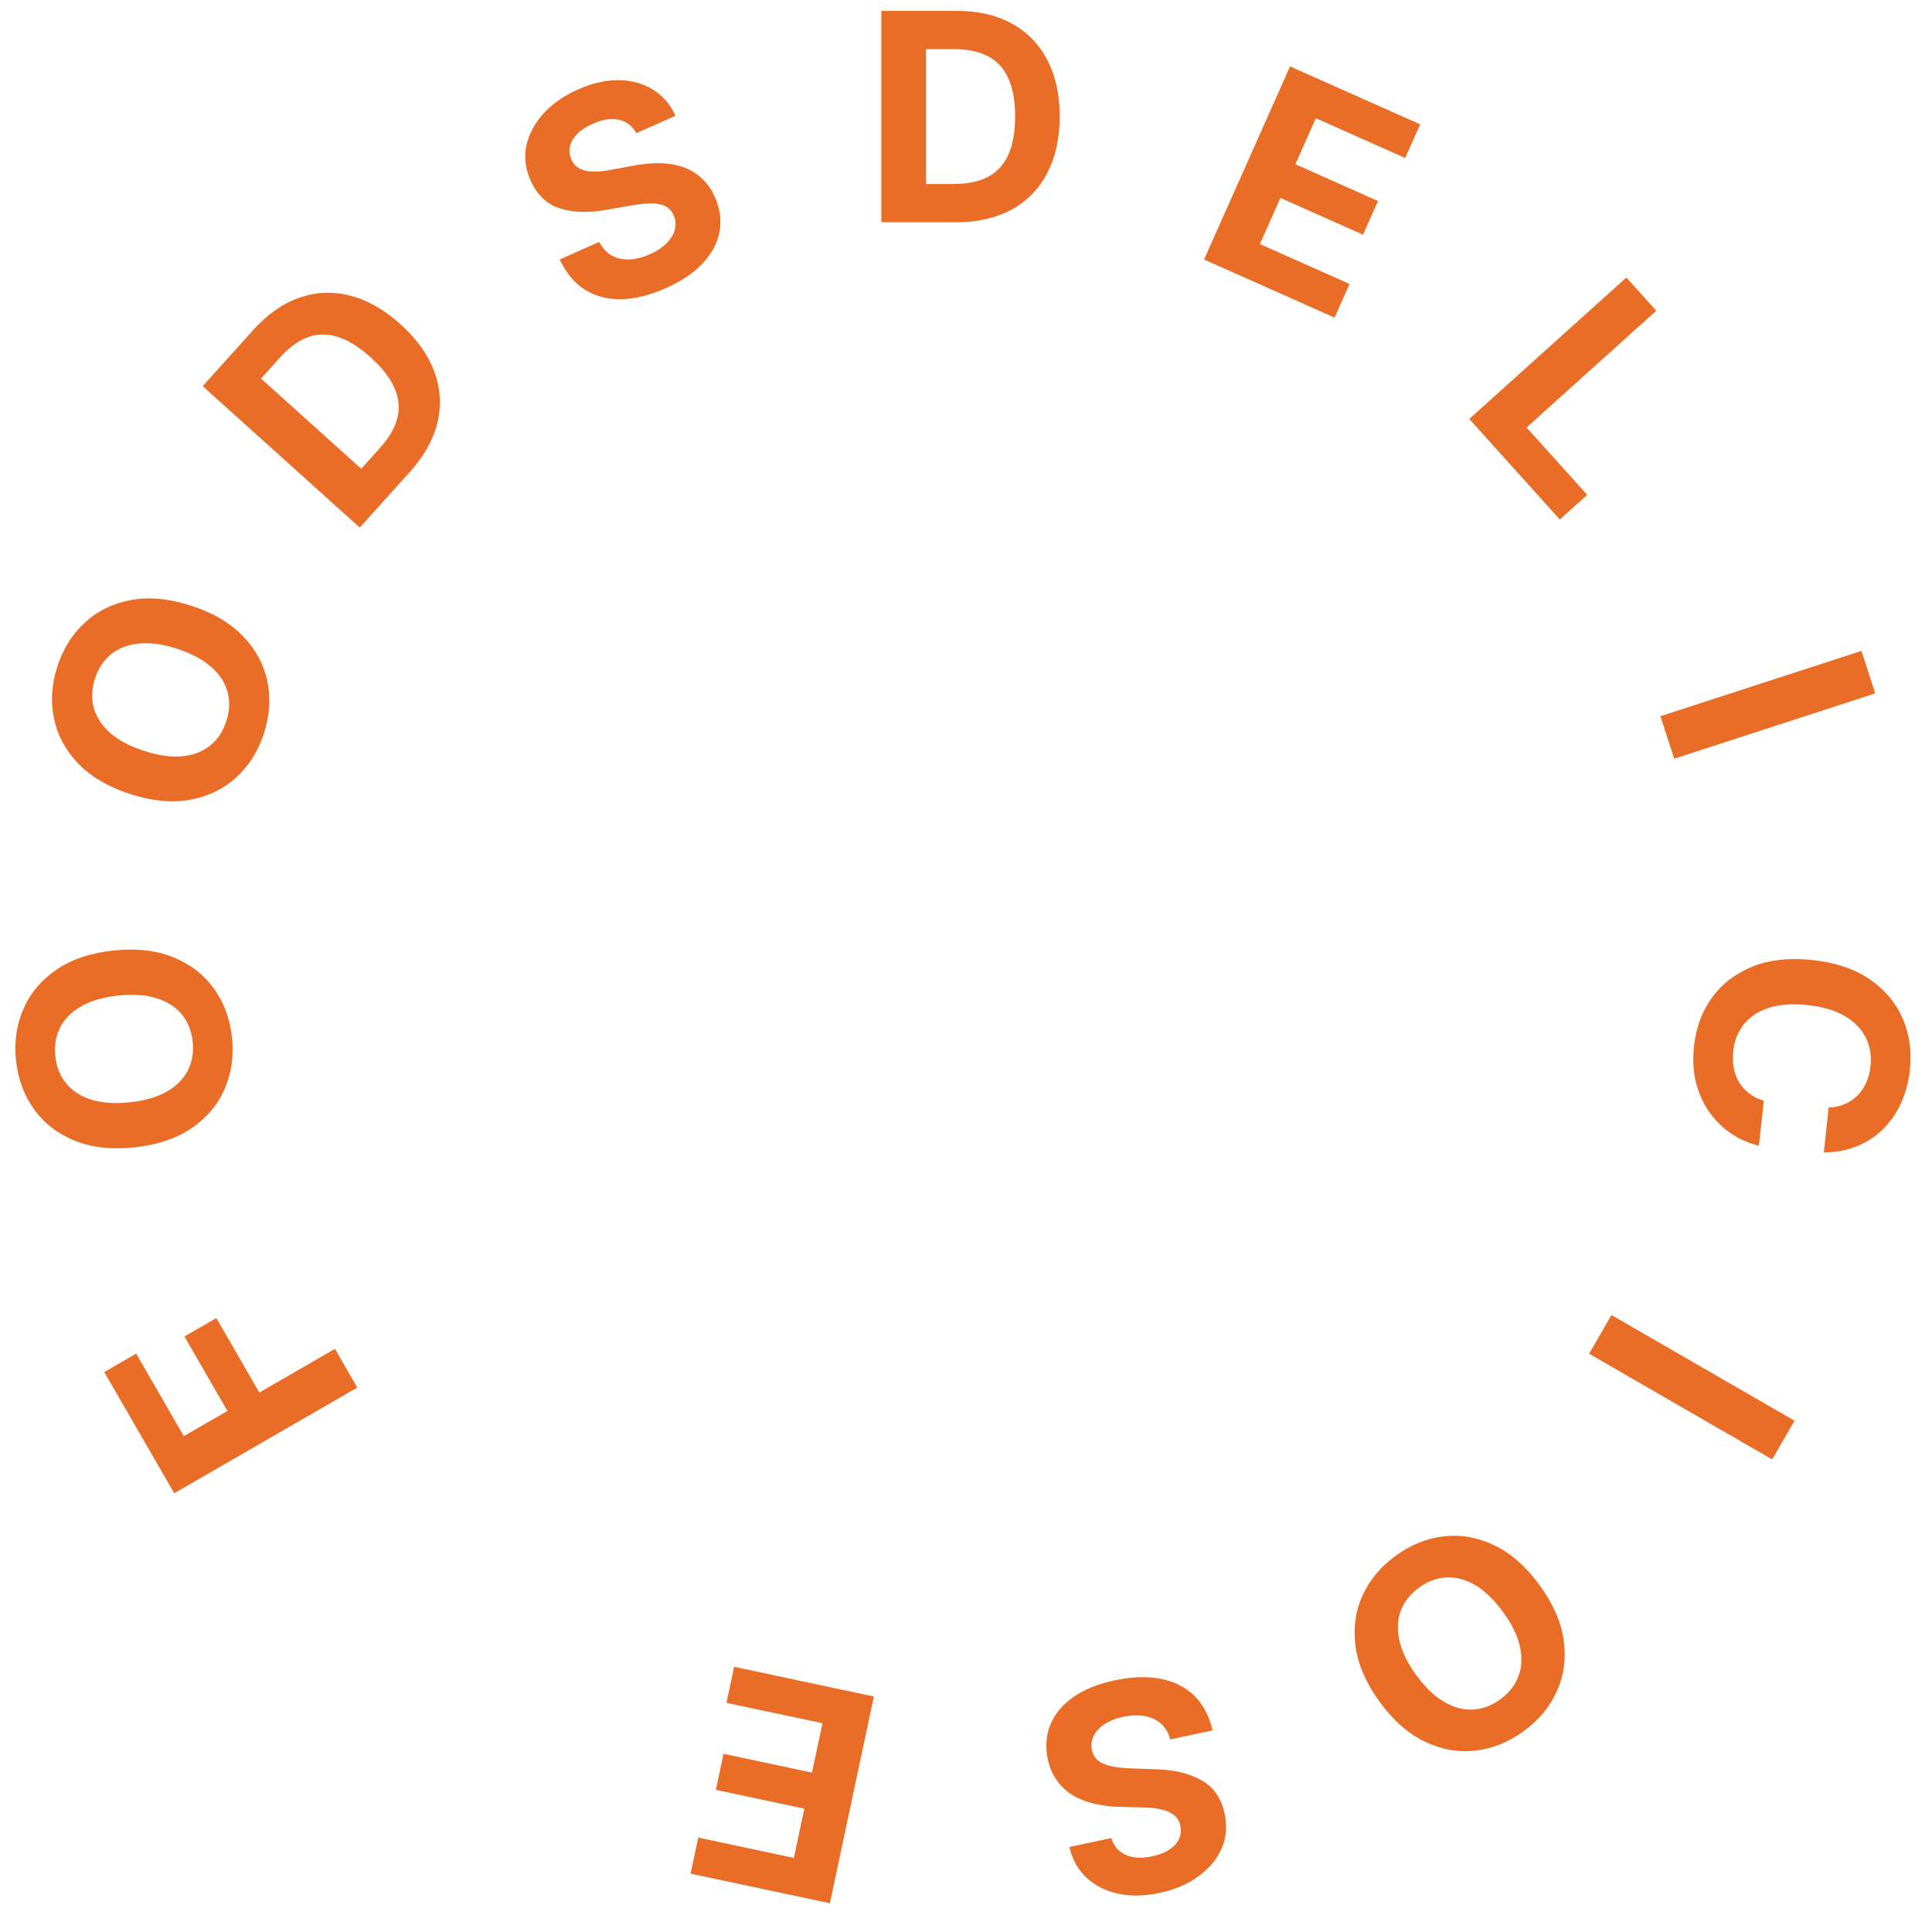 <svg width="113" height="112" viewBox="0 0 113 112" fill="none" xmlns="http://www.w3.org/2000/svg">
<path d="M55.931 13H51.548V0.636L55.967 0.636C57.211 0.636 58.281 0.884 59.179 1.379C60.076 1.87 60.767 2.576 61.249 3.498C61.736 4.42 61.98 5.522 61.98 6.806C61.98 8.094 61.736 9.201 61.249 10.126C60.767 11.052 60.072 11.762 59.167 12.258C58.265 12.752 57.187 13 55.931 13ZM54.162 10.76H55.822C56.595 10.76 57.245 10.623 57.772 10.35C58.303 10.072 58.702 9.643 58.968 9.064C59.237 8.48 59.372 7.728 59.372 6.806C59.372 5.893 59.237 5.146 58.968 4.566C58.702 3.987 58.305 3.56 57.778 3.287C57.251 3.013 56.601 2.876 55.828 2.876L54.162 2.876V10.76Z" fill="#EA6D27"/>
<path d="M70.424 15.179L75.453 3.884L83.064 7.273L82.187 9.241L76.964 6.916L75.766 9.607L80.597 11.758L79.721 13.727L74.889 11.576L73.689 14.273L78.933 16.608L78.057 18.577L70.424 15.179Z" fill="#EA6D27"/>
<path d="M85.937 24.504L95.125 16.231L96.874 18.174L89.288 25.004L92.834 28.943L91.233 30.386L85.937 24.504Z" fill="#EA6D27"/>
<path d="M109.681 40.555L97.923 44.376L97.115 41.89L108.873 38.069L109.681 40.555Z" fill="#EA6D27"/>
<path d="M106.676 67.408L106.952 64.778C107.297 64.766 107.61 64.7 107.89 64.579C108.173 64.459 108.422 64.293 108.634 64.081C108.847 63.868 109.019 63.615 109.151 63.322C109.283 63.032 109.367 62.711 109.404 62.359C109.471 61.722 109.371 61.151 109.104 60.646C108.842 60.141 108.424 59.727 107.851 59.403C107.282 59.081 106.571 58.874 105.719 58.785C104.842 58.693 104.092 58.745 103.468 58.943C102.844 59.144 102.355 59.465 102.001 59.906C101.647 60.346 101.438 60.876 101.373 61.497C101.336 61.845 101.348 62.172 101.409 62.478C101.47 62.788 101.576 63.068 101.727 63.319C101.883 63.57 102.081 63.785 102.321 63.964C102.561 64.147 102.842 64.285 103.164 64.38L102.875 67.008C102.318 66.881 101.792 66.654 101.296 66.326C100.804 66.004 100.376 65.592 100.011 65.093C99.651 64.597 99.383 64.023 99.209 63.369C99.038 62.72 98.995 62.001 99.078 61.213C99.193 60.116 99.544 59.162 100.131 58.349C100.718 57.541 101.508 56.936 102.501 56.534C103.494 56.137 104.659 56.008 105.996 56.149C107.336 56.29 108.451 56.662 109.338 57.265C110.226 57.868 110.87 58.628 111.272 59.544C111.677 60.461 111.823 61.46 111.71 62.541C111.635 63.253 111.465 63.903 111.201 64.49C110.937 65.082 110.588 65.593 110.154 66.025C109.724 66.457 109.217 66.793 108.634 67.031C108.05 67.273 107.397 67.399 106.676 67.408Z" fill="#EA6D27"/>
<path d="M103.653 85.36L92.945 79.178L94.252 76.914L104.96 83.096L103.653 85.36Z" fill="#EA6D27"/>
<path d="M80.687 99.529C79.895 98.439 79.427 97.36 79.285 96.295C79.139 95.231 79.275 94.24 79.691 93.321C80.107 92.407 80.756 91.629 81.638 90.988C82.527 90.343 83.471 89.965 84.471 89.855C85.471 89.746 86.454 89.924 87.42 90.391C88.386 90.859 89.264 91.636 90.055 92.723C90.847 93.814 91.316 94.891 91.462 95.954C91.608 97.018 91.472 98.006 91.057 98.92C90.644 99.837 89.993 100.618 89.104 101.264C88.221 101.905 87.28 102.281 86.28 102.39C85.28 102.506 84.296 102.33 83.33 101.863C82.361 101.398 81.48 100.62 80.687 99.529ZM82.831 97.972C83.344 98.678 83.883 99.197 84.447 99.528C85.008 99.862 85.57 100.016 86.133 99.99C86.696 99.964 87.234 99.765 87.745 99.394C88.256 99.022 88.611 98.573 88.81 98.045C89.008 97.518 89.037 96.935 88.897 96.296C88.753 95.659 88.424 94.988 87.91 94.281C87.397 93.575 86.86 93.055 86.299 92.721C85.735 92.389 85.171 92.237 84.608 92.263C84.045 92.289 83.508 92.488 82.997 92.859C82.486 93.23 82.131 93.68 81.932 94.207C81.733 94.735 81.706 95.317 81.85 95.953C81.991 96.592 82.318 97.265 82.831 97.972Z" fill="#EA6D27"/>
<path d="M64.998 107.506C65.146 107.972 65.427 108.299 65.842 108.487C66.256 108.675 66.77 108.703 67.384 108.573C67.802 108.484 68.141 108.35 68.404 108.171C68.667 107.995 68.853 107.789 68.963 107.552C69.07 107.315 69.095 107.067 69.04 106.807C69.001 106.589 68.916 106.41 68.783 106.269C68.647 106.13 68.477 106.02 68.275 105.939C68.074 105.863 67.848 105.806 67.597 105.769C67.347 105.735 67.084 105.717 66.808 105.714L65.666 105.685C65.113 105.679 64.596 105.625 64.113 105.522C63.63 105.419 63.197 105.258 62.813 105.039C62.429 104.82 62.107 104.535 61.847 104.183C61.583 103.831 61.396 103.404 61.285 102.901C61.131 102.16 61.184 101.478 61.442 100.856C61.698 100.238 62.144 99.704 62.781 99.256C63.415 98.813 64.224 98.487 65.209 98.278C66.185 98.07 67.067 98.039 67.855 98.184C68.639 98.33 69.296 98.653 69.826 99.154C70.353 99.659 70.719 100.344 70.924 101.21L68.449 101.736C68.336 101.337 68.147 101.023 67.885 100.795C67.62 100.571 67.299 100.427 66.923 100.363C66.544 100.304 66.135 100.321 65.694 100.415C65.261 100.507 64.898 100.65 64.606 100.844C64.31 101.038 64.097 101.266 63.968 101.528C63.838 101.791 63.804 102.067 63.866 102.359C63.924 102.63 64.053 102.841 64.254 102.992C64.451 103.144 64.717 103.252 65.051 103.316C65.382 103.382 65.779 103.421 66.243 103.433L67.63 103.484C68.702 103.515 69.59 103.732 70.292 104.134C70.995 104.536 71.439 105.184 71.625 106.079C71.785 106.81 71.726 107.491 71.448 108.122C71.167 108.754 70.713 109.297 70.085 109.751C69.457 110.206 68.703 110.526 67.821 110.714C66.924 110.905 66.107 110.918 65.373 110.753C64.635 110.589 64.02 110.273 63.53 109.805C63.039 109.338 62.712 108.745 62.547 108.027L64.998 107.506Z" fill="#EA6D27"/>
<path d="M51.111 99.226L48.54 111.319L40.392 109.587L40.84 107.479L46.432 108.667L47.044 105.786L41.871 104.686L42.319 102.578L47.492 103.678L48.106 100.79L42.49 99.597L42.938 97.489L51.111 99.226Z" fill="#EA6D27"/>
<path d="M20.898 81.156L10.191 87.338L6.098 80.249L7.964 79.171L10.75 83.997L13.302 82.524L10.787 78.169L12.654 77.091L15.168 81.446L19.591 78.892L20.898 81.156Z" fill="#EA6D27"/>
<path d="M6.647 55.592C7.988 55.451 9.155 55.586 10.149 55.995C11.143 56.401 11.934 57.013 12.522 57.834C13.105 58.651 13.454 59.601 13.568 60.686C13.683 61.779 13.538 62.785 13.133 63.706C12.728 64.627 12.082 65.389 11.194 65.992C10.306 66.595 9.194 66.967 7.857 67.108C6.517 67.249 5.349 67.116 4.356 66.711C3.362 66.305 2.573 65.694 1.99 64.877C1.402 64.061 1.051 63.106 0.936 62.014C0.822 60.929 0.968 59.926 1.373 59.006C1.773 58.081 2.417 57.318 3.305 56.714C4.192 56.107 5.306 55.733 6.647 55.592ZM6.924 58.228C6.056 58.319 5.337 58.526 4.768 58.849C4.198 59.168 3.784 59.578 3.525 60.078C3.266 60.579 3.17 61.144 3.236 61.772C3.302 62.401 3.513 62.933 3.871 63.369C4.228 63.804 4.719 64.121 5.343 64.319C5.966 64.512 6.712 64.563 7.58 64.472C8.449 64.381 9.168 64.176 9.737 63.857C10.306 63.534 10.72 63.122 10.979 62.621C11.238 62.121 11.335 61.556 11.269 60.928C11.203 60.299 10.991 59.767 10.634 59.331C10.276 58.895 9.786 58.581 9.163 58.387C8.539 58.19 7.793 58.137 6.924 58.228Z" fill="#EA6D27"/>
<path d="M11.186 35.428C12.469 35.844 13.48 36.442 14.222 37.22C14.965 37.995 15.438 38.876 15.641 39.865C15.842 40.848 15.774 41.859 15.437 42.896C15.098 43.941 14.556 44.802 13.811 45.478C13.067 46.154 12.166 46.588 11.11 46.778C10.054 46.968 8.887 46.855 7.608 46.44C6.326 46.023 5.313 45.427 4.571 44.653C3.828 43.878 3.356 42.999 3.155 42.016C2.95 41.031 3.018 40.016 3.357 38.971C3.694 37.934 4.235 37.077 4.979 36.401C5.721 35.719 6.62 35.283 7.677 35.093C8.734 34.9 9.904 35.011 11.186 35.428ZM10.367 37.948C9.537 37.678 8.796 37.575 8.145 37.638C7.495 37.698 6.95 37.904 6.509 38.256C6.069 38.608 5.751 39.085 5.556 39.685C5.361 40.286 5.338 40.859 5.487 41.402C5.636 41.946 5.956 42.435 6.445 42.869C6.936 43.299 7.596 43.649 8.427 43.919C9.258 44.189 9.998 44.294 10.648 44.234C11.299 44.171 11.845 43.963 12.285 43.611C12.725 43.259 13.043 42.782 13.238 42.182C13.434 41.581 13.457 41.008 13.307 40.465C13.158 39.921 12.838 39.434 12.347 39.004C11.858 38.57 11.198 38.218 10.367 37.948Z" fill="#EA6D27"/>
<path d="M23.975 27.601L21.043 30.858L11.855 22.585L14.812 19.301C15.644 18.377 16.544 17.747 17.512 17.412C18.478 17.073 19.465 17.033 20.473 17.291C21.483 17.545 22.466 18.102 23.42 18.961C24.377 19.823 25.037 20.745 25.399 21.726C25.763 22.704 25.827 23.695 25.589 24.7C25.353 25.701 24.816 26.668 23.975 27.601ZM21.127 27.417L22.238 26.183C22.755 25.609 23.088 25.035 23.238 24.46C23.387 23.879 23.335 23.296 23.082 22.711C22.829 22.12 22.36 21.516 21.675 20.899C20.996 20.288 20.351 19.889 19.74 19.701C19.131 19.511 18.549 19.52 17.993 19.729C17.437 19.938 16.9 20.329 16.383 20.903L15.268 22.142L21.127 27.417Z" fill="#EA6D27"/>
<path d="M37.223 7.788C36.981 7.363 36.637 7.101 36.193 7.004C35.749 6.906 35.24 6.985 34.666 7.241C34.277 7.414 33.972 7.616 33.753 7.846C33.532 8.072 33.392 8.312 33.334 8.568C33.279 8.821 33.306 9.069 33.414 9.312C33.497 9.517 33.618 9.675 33.777 9.785C33.94 9.893 34.128 9.965 34.343 10.002C34.556 10.035 34.789 10.043 35.041 10.028C35.293 10.008 35.554 9.971 35.825 9.917L36.948 9.708C37.489 9.599 38.007 9.544 38.501 9.545C38.994 9.545 39.452 9.613 39.873 9.747C40.294 9.881 40.668 10.093 40.995 10.384C41.327 10.672 41.599 11.051 41.812 11.52C42.116 12.213 42.206 12.891 42.083 13.554C41.962 14.211 41.636 14.825 41.106 15.396C40.578 15.962 39.854 16.449 38.935 16.858C38.023 17.264 37.167 17.478 36.366 17.5C35.569 17.52 34.859 17.341 34.236 16.961C33.616 16.577 33.115 15.982 32.735 15.178L35.046 14.149C35.24 14.517 35.49 14.784 35.794 14.953C36.1 15.116 36.444 15.19 36.824 15.175C37.207 15.154 37.605 15.052 38.016 14.869C38.421 14.689 38.746 14.473 38.991 14.223C39.24 13.971 39.401 13.704 39.473 13.421C39.545 13.137 39.521 12.86 39.4 12.588C39.287 12.334 39.116 12.154 38.889 12.049C38.665 11.941 38.382 11.891 38.041 11.897C37.704 11.902 37.308 11.946 36.852 12.03L35.484 12.269C34.429 12.461 33.516 12.434 32.745 12.187C31.974 11.94 31.405 11.398 31.037 10.562C30.729 9.88 30.645 9.201 30.785 8.526C30.929 7.85 31.26 7.224 31.78 6.649C32.299 6.074 32.971 5.604 33.794 5.237C34.632 4.864 35.428 4.681 36.181 4.69C36.937 4.697 37.604 4.878 38.18 5.234C38.757 5.589 39.201 6.101 39.511 6.769L37.223 7.788Z" fill="#EA6D27"/>
</svg>
